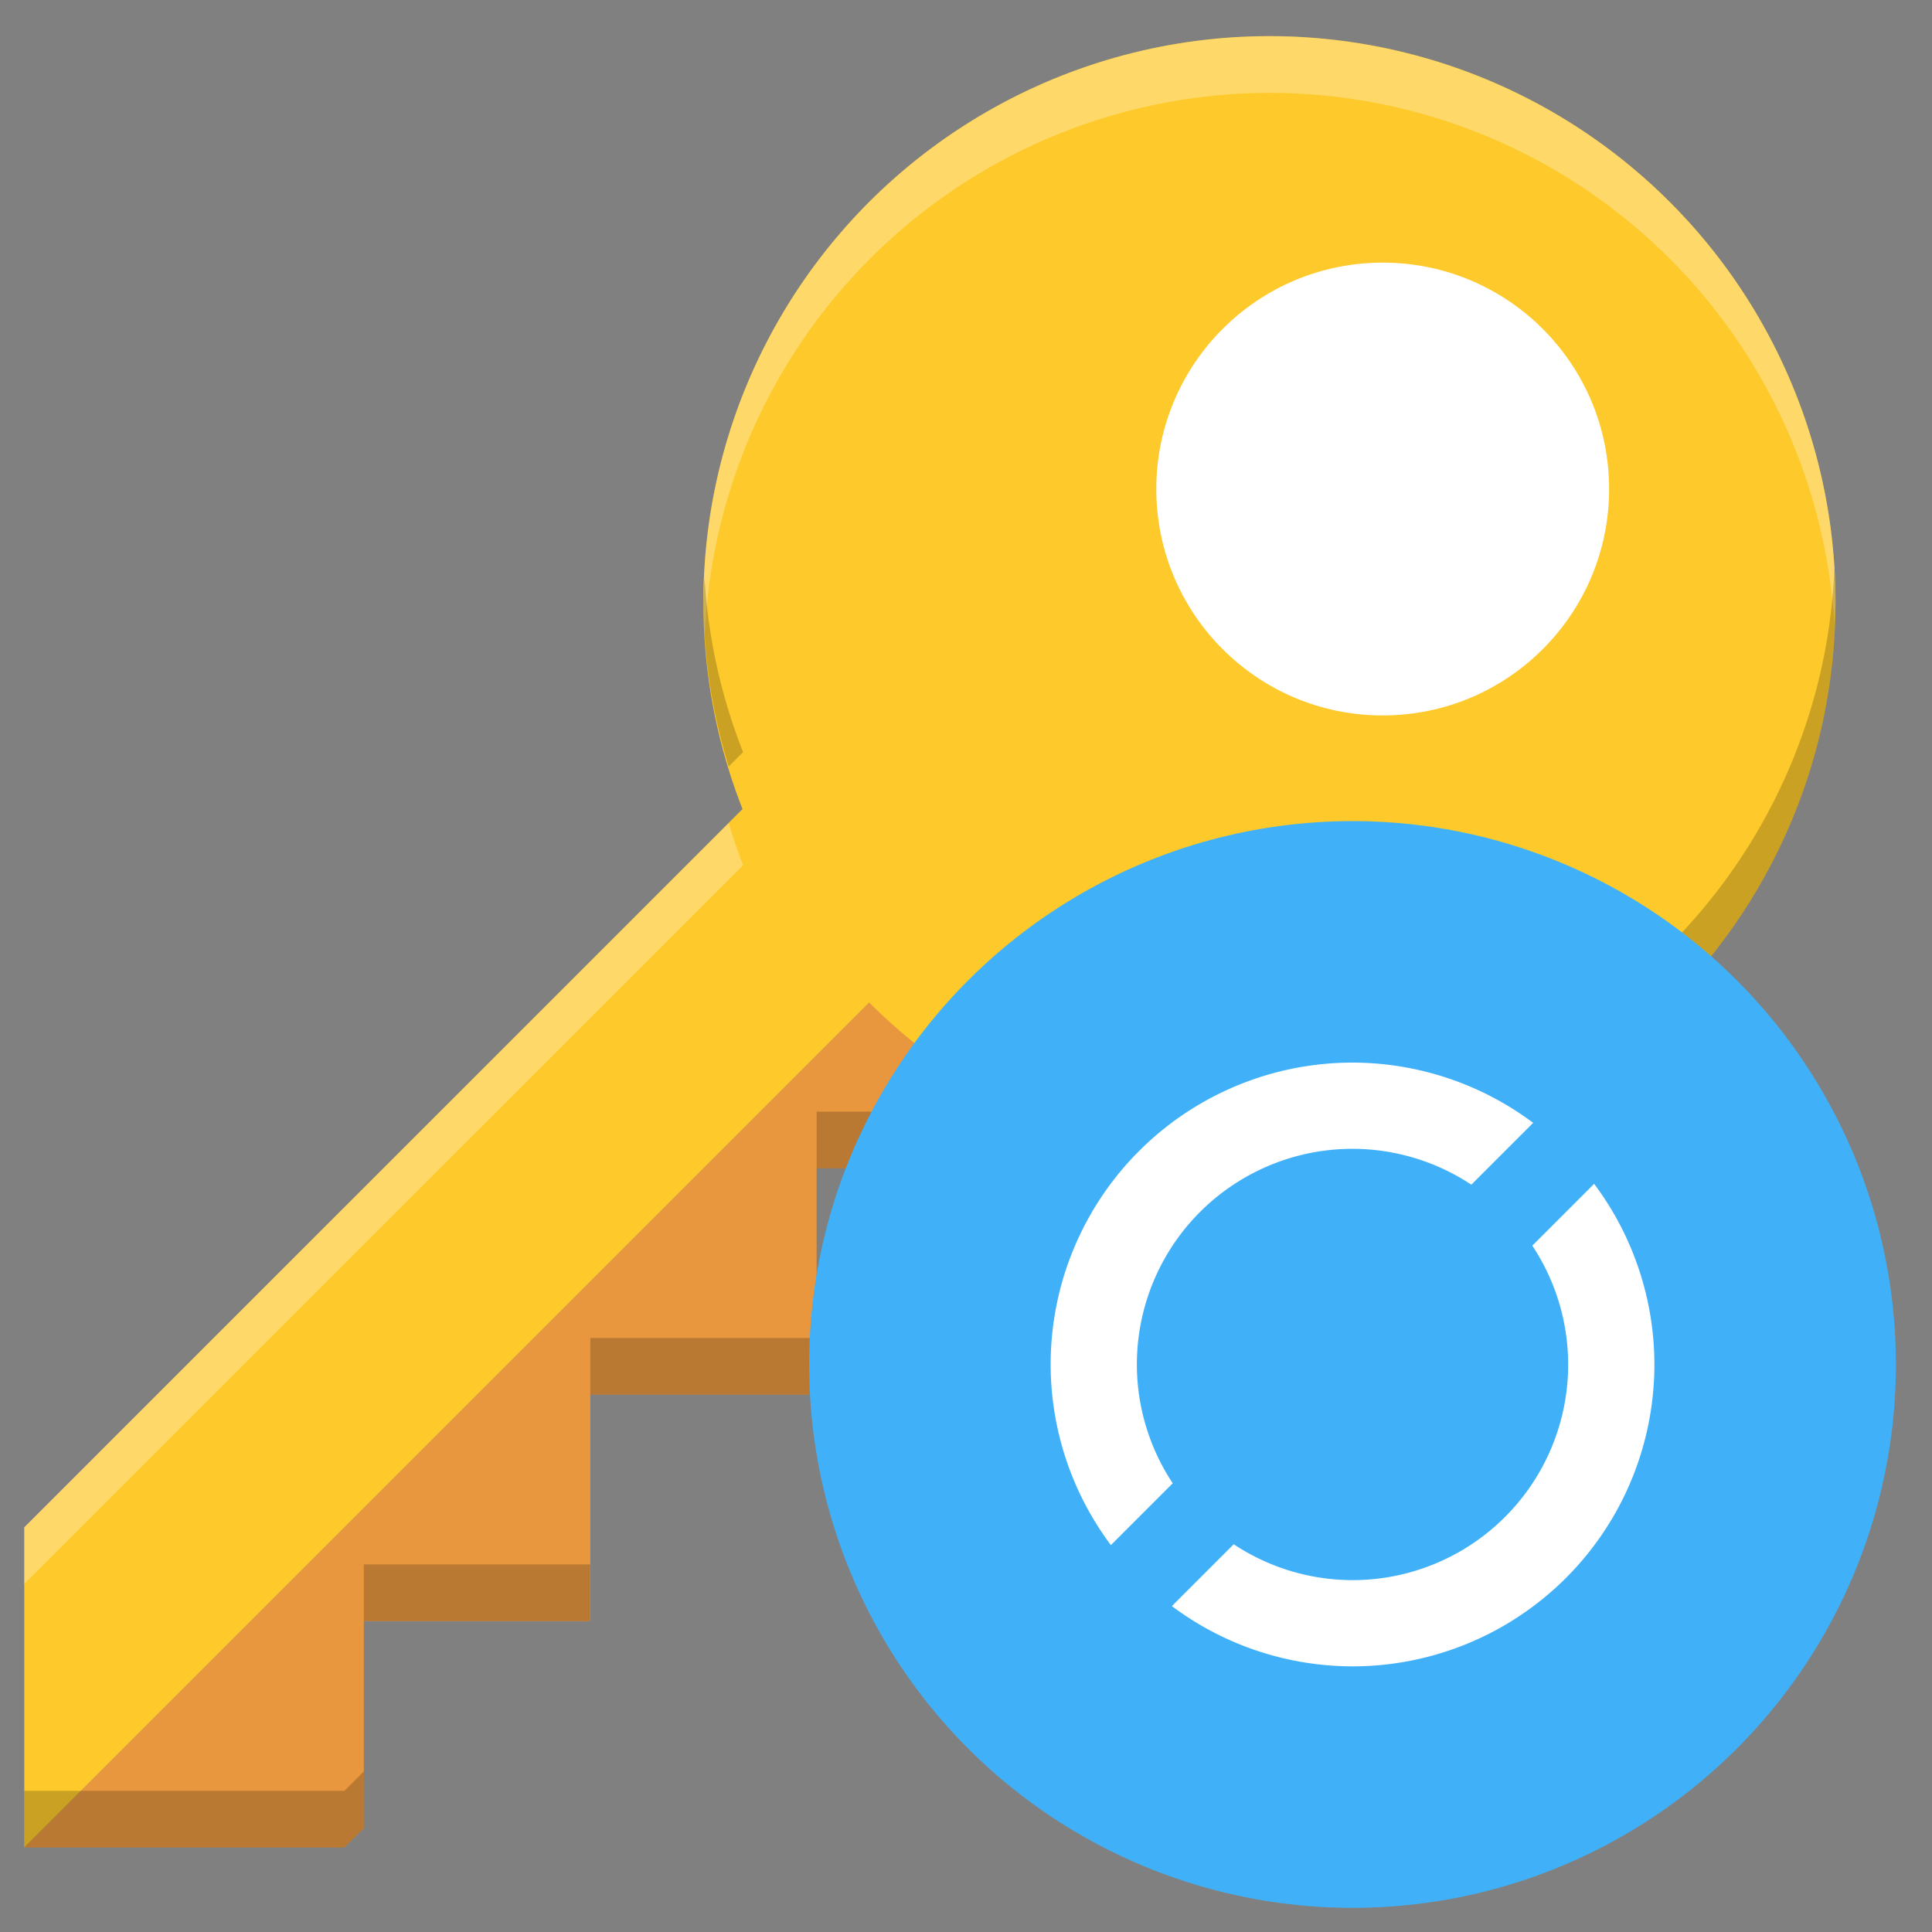 <?xml version="1.0" encoding="UTF-8" standalone="no"?>
<svg
   xmlns:dc="http://purl.org/dc/elements/1.1/"
   xmlns:cc="http://creativecommons.org/ns#"
   xmlns:rdf="http://www.w3.org/1999/02/22-rdf-syntax-ns#"
   xmlns:svg="http://www.w3.org/2000/svg"
   xmlns="http://www.w3.org/2000/svg"
   xmlns:xlink="http://www.w3.org/1999/xlink"
   xmlns:sodipodi="http://sodipodi.sourceforge.net/DTD/sodipodi-0.dtd"
   xmlns:inkscape="http://www.inkscape.org/namespaces/inkscape"
   width="16"
   height="16"
   version="1"
   id="svg10"
   sodipodi:docname="database-change-key.svg"
   inkscape:version="0.92.4 (5da689c313, 2019-01-14)">
  <rect width="100%" height="100%" fill="#808080" stroke="none"/>
  <defs
     id="defs14">
    <linearGradient
       gradientUnits="userSpaceOnUse"
       y2="224.68"
       y1="235.03"
       x2="31.341"
       x1="31.341"
       id="linearGradient4884">
      <stop
         offset="0"
         style="stop-color:#555753"
         id="stop4024-2-8" />
      <stop
         offset="1"
         style="stop-color:#babdb6"
         id="stop4026-8-3" />
    </linearGradient>
    <linearGradient
       gradientUnits="userSpaceOnUse"
       y2="220"
       y1="234"
       x2="33"
       x1="33"
       id="linearGradient3655">
      <stop
         offset="0"
         style="stop-color:#bb2b12"
         id="stop2605" />
      <stop
         offset="1"
         style="stop-color:#cd7233"
         id="stop2607" />
    </linearGradient>
    <linearGradient
       gradientUnits="userSpaceOnUse"
       y2="234"
       y1="221"
       x2="30"
       x1="30"
       id="linearGradient3663">
      <stop
         offset="0"
         style="stop-color:#f0c178"
         id="stop2612" />
      <stop
         offset=".5"
         style="stop-color:#e18941"
         id="stop2614" />
      <stop
         offset="1"
         style="stop-color:#ec4f18"
         id="stop2616" />
    </linearGradient>
    <linearGradient
       gradientTransform="matrix(0,-0.394,-0.423,0,16.496,18.346)"
       gradientUnits="userSpaceOnUse"
       xlink:href="#linearGradient4087-5"
       id="linearGradient3842"
       y2="15.991"
       x2="20.576"
       y1="15.991"
       x1="38.941" />
    <linearGradient
       id="linearGradient4087-5">
      <stop
         offset="0"
         style="stop-color:#ffffff;stop-opacity:1"
         id="stop4089-8" />
      <stop
         offset="0.512"
         style="stop-color:#ffffff;stop-opacity:0.235"
         id="stop4091-2" />
      <stop
         offset="0.585"
         style="stop-color:#ffffff;stop-opacity:0.157"
         id="stop4093-6" />
      <stop
         offset="1"
         style="stop-color:#ffffff;stop-opacity:0.392"
         id="stop4095-0" />
    </linearGradient>
    <linearGradient
       id="linearGradient3846">
      <stop
         offset="0"
         style="stop-color:#fff3cb;stop-opacity:1"
         id="stop3848" />
      <stop
         offset="0.262"
         style="stop-color:#fdde76;stop-opacity:1"
         id="stop3850" />
      <stop
         offset="0.661"
         style="stop-color:#f9c440;stop-opacity:1"
         id="stop3852" />
      <stop
         offset="1"
         style="stop-color:#e48b20;stop-opacity:1"
         id="stop3854" />
    </linearGradient>
    <linearGradient
       gradientTransform="matrix(-0.471,0,0,0.439,21.625,-3.816)"
       gradientUnits="userSpaceOnUse"
       xlink:href="#linearGradient3846"
       id="linearGradient3877"
       y2="33.876"
       x2="23.732"
       y1="4.418"
       x1="23.732" />
    <clipPath
       id="clipPath983"
       clipPathUnits="userSpaceOnUse">
      <path
         style="color:#000000;display:inline;overflow:visible;visibility:visible;opacity:1;fill:#46a926;fill-opacity:1;fill-rule:nonzero;stroke:none;stroke-width:2;stroke-miterlimit:4;stroke-dasharray:none;stroke-opacity:1;marker:none;enable-background:accumulate"
         d="m 325.096,237 c -2.808,0 -3.11,0.288 -3.096,3.102 V 244 v 3.898 c -0.014,2.813 0.288,3.102 3.096,3.102 h 5.808 C 333.712,251 334,250.712 334,247.898 V 244 240.102 C 334,237.288 333.712,237 330.904,237 Z"
         id="path985"
         inkscape:connector-curvature="0"
         sodipodi:nodetypes="scccssscsss" />
    </clipPath>
  </defs>
  <sodipodi:namedview
     pagecolor="#ffffff"
     bordercolor="#666666"
     borderopacity="1"
     objecttolerance="10"
     gridtolerance="10"
     guidetolerance="10"
     inkscape:pageopacity="0"
     inkscape:pageshadow="2"
     inkscape:window-width="1920"
     inkscape:window-height="1016"
     id="namedview12"
     showgrid="false"
     inkscape:zoom="14.75"
     inkscape:cx="-21.966102"
     inkscape:cy="8"
     inkscape:window-x="0"
     inkscape:window-y="27"
     inkscape:window-maximized="1"
     inkscape:current-layer="g860" />
  <g
     id="g945"
     transform="translate(-28.203,-12)">
    <g
       id="g860"
       transform="matrix(-1,0,0,1,72.107,-0.2)">
      <path
         transform="translate(28.203,12)"
         inkscape:connector-curvature="0"
         id="path2"
         d="M 5.001,5.001 3.675,6.326 7.224,9.875 H 8.938 V 11.75 H 10.812 v 0.938 0.938 h 0.938 0.938 v 1.714 L 12.849,15.5 H 15.5 Z"
         style="fill:#e8973e;stroke-width:0.938" />
      <path
         transform="translate(28.203,12)"
         inkscape:connector-curvature="0"
         id="path4"
         d="M 6.326,3.674 5,5 15.5,15.5 v -2.651 z"
         style="fill:#fdc92b;fill-opacity:1;stroke-width:0.938" />
      <circle
         transform="translate(28.203,12)"
         id="circle6"
         r="4.688"
         cy="5.187"
         cx="5.188"
         style="fill:#fdc92b;fill-opacity:1;stroke-width:0.938" />
      <circle
         transform="translate(28.203,12)"
         id="circle8"
         r="1.875"
         cy="4.25"
         cx="4.25"
         style="fill:#ffffff;stroke-width:0.938" />
      <path
         transform="translate(28.203,12)"
         inkscape:connector-curvature="0"
         id="path891"
         d="M 5.188,0.5 A 4.688,4.688 0 0 0 0.5,5.187 4.688,4.688 0 0 0 0.509,5.372 4.688,4.688 0 0 1 5.188,0.969 4.688,4.688 0 0 1 9.864,5.458 4.688,4.688 0 0 0 9.875,5.187 4.688,4.688 0 0 0 5.188,0.5 Z M 9.666,7.017 A 4.688,4.688 0 0 1 9.547,7.366 L 15.5,13.317 v -0.469 z"
         style="opacity:0.3;fill:#ffffff;fill-opacity:1;stroke-width:0.938" />
      <path
         transform="translate(28.203,12)"
         inkscape:connector-curvature="0"
         id="path896"
         d="M 0.509,4.904 A 4.688,4.688 0 0 0 0.5,5.187 a 4.688,4.688 0 0 0 4.688,4.688 4.688,4.688 0 0 0 1.712,-0.324 l 0.324,0.324 H 8.938 v -0.469 H 7.224 L 6.9,9.082 A 4.688,4.688 0 0 1 5.188,9.406 4.688,4.688 0 0 1 0.509,4.904 Z m 9.357,0.086 A 4.688,4.688 0 0 1 9.547,6.429 L 9.666,6.548 A 4.688,4.688 0 0 0 9.875,5.187 4.688,4.688 0 0 0 9.866,4.99 Z M 8.938,11.281 V 11.75 H 10.812 v -0.469 z m 1.875,1.875 V 13.625 H 11.75 12.688 V 13.156 H 11.75 Z m 1.875,1.714 v 0.469 L 12.849,15.5 H 15.5 v -0.469 h -2.651 z"
         style="opacity:0.2;fill:#000000;fill-opacity:1;stroke-width:0.938" />
      <circle
         style="display:inline;opacity:1;fill:#40b1f8;fill-opacity:1;stroke:none;stroke-width:0.125;stroke-linecap:round;stroke-linejoin:round;stroke-miterlimit:4;stroke-dasharray:none;stroke-dashoffset:0;stroke-opacity:1;enable-background:new"
         id="path4980-6-2-7-9-6"
         cx="23.5"
         cy="-32.703"
         transform="rotate(90)"
         r="4.5"
         inkscape:export-filename="/home/stuart/yaru/icons/Suru/16x16/legacy/document-new.png"
         inkscape:export-xdpi="96"
         inkscape:export-ydpi="96" />
      <g
         id="g857"
         transform="matrix(-1,0,0,1,49.056,-5.56)">
        <path
           id="path10"
           class="ColorScheme-Highlight"
           d="m 16.353,26.56 a 2.5,2.5 0 0 0 -2.5,2.5 2.5,2.5 0 0 0 0.499,1.496 l 0.512,-0.512 a 1.786,1.786 0 0 1 -0.297,-0.984 1.786,1.786 0 0 1 1.786,-1.786 1.786,1.786 0 0 1 0.984,0.297 l 0.512,-0.512 a 2.5,2.5 0 0 0 -1.496,-0.499 z m 2.001,1.004 -0.512,0.512 a 1.786,1.786 0 0 1 0.297,0.984 1.786,1.786 0 0 1 -1.786,1.786 1.786,1.786 0 0 1 -0.984,-0.297 l -0.512,0.512 a 2.5,2.5 0 0 0 1.496,0.499 2.5,2.5 0 0 0 2.5,-2.5 2.5,2.5 0 0 0 -0.499,-1.496 z"
           style="fill:#ffffff;fill-opacity:1;stroke:none;stroke-width:0.714"
           inkscape:connector-curvature="0" />
      </g>
    </g>
  </g>
</svg>
